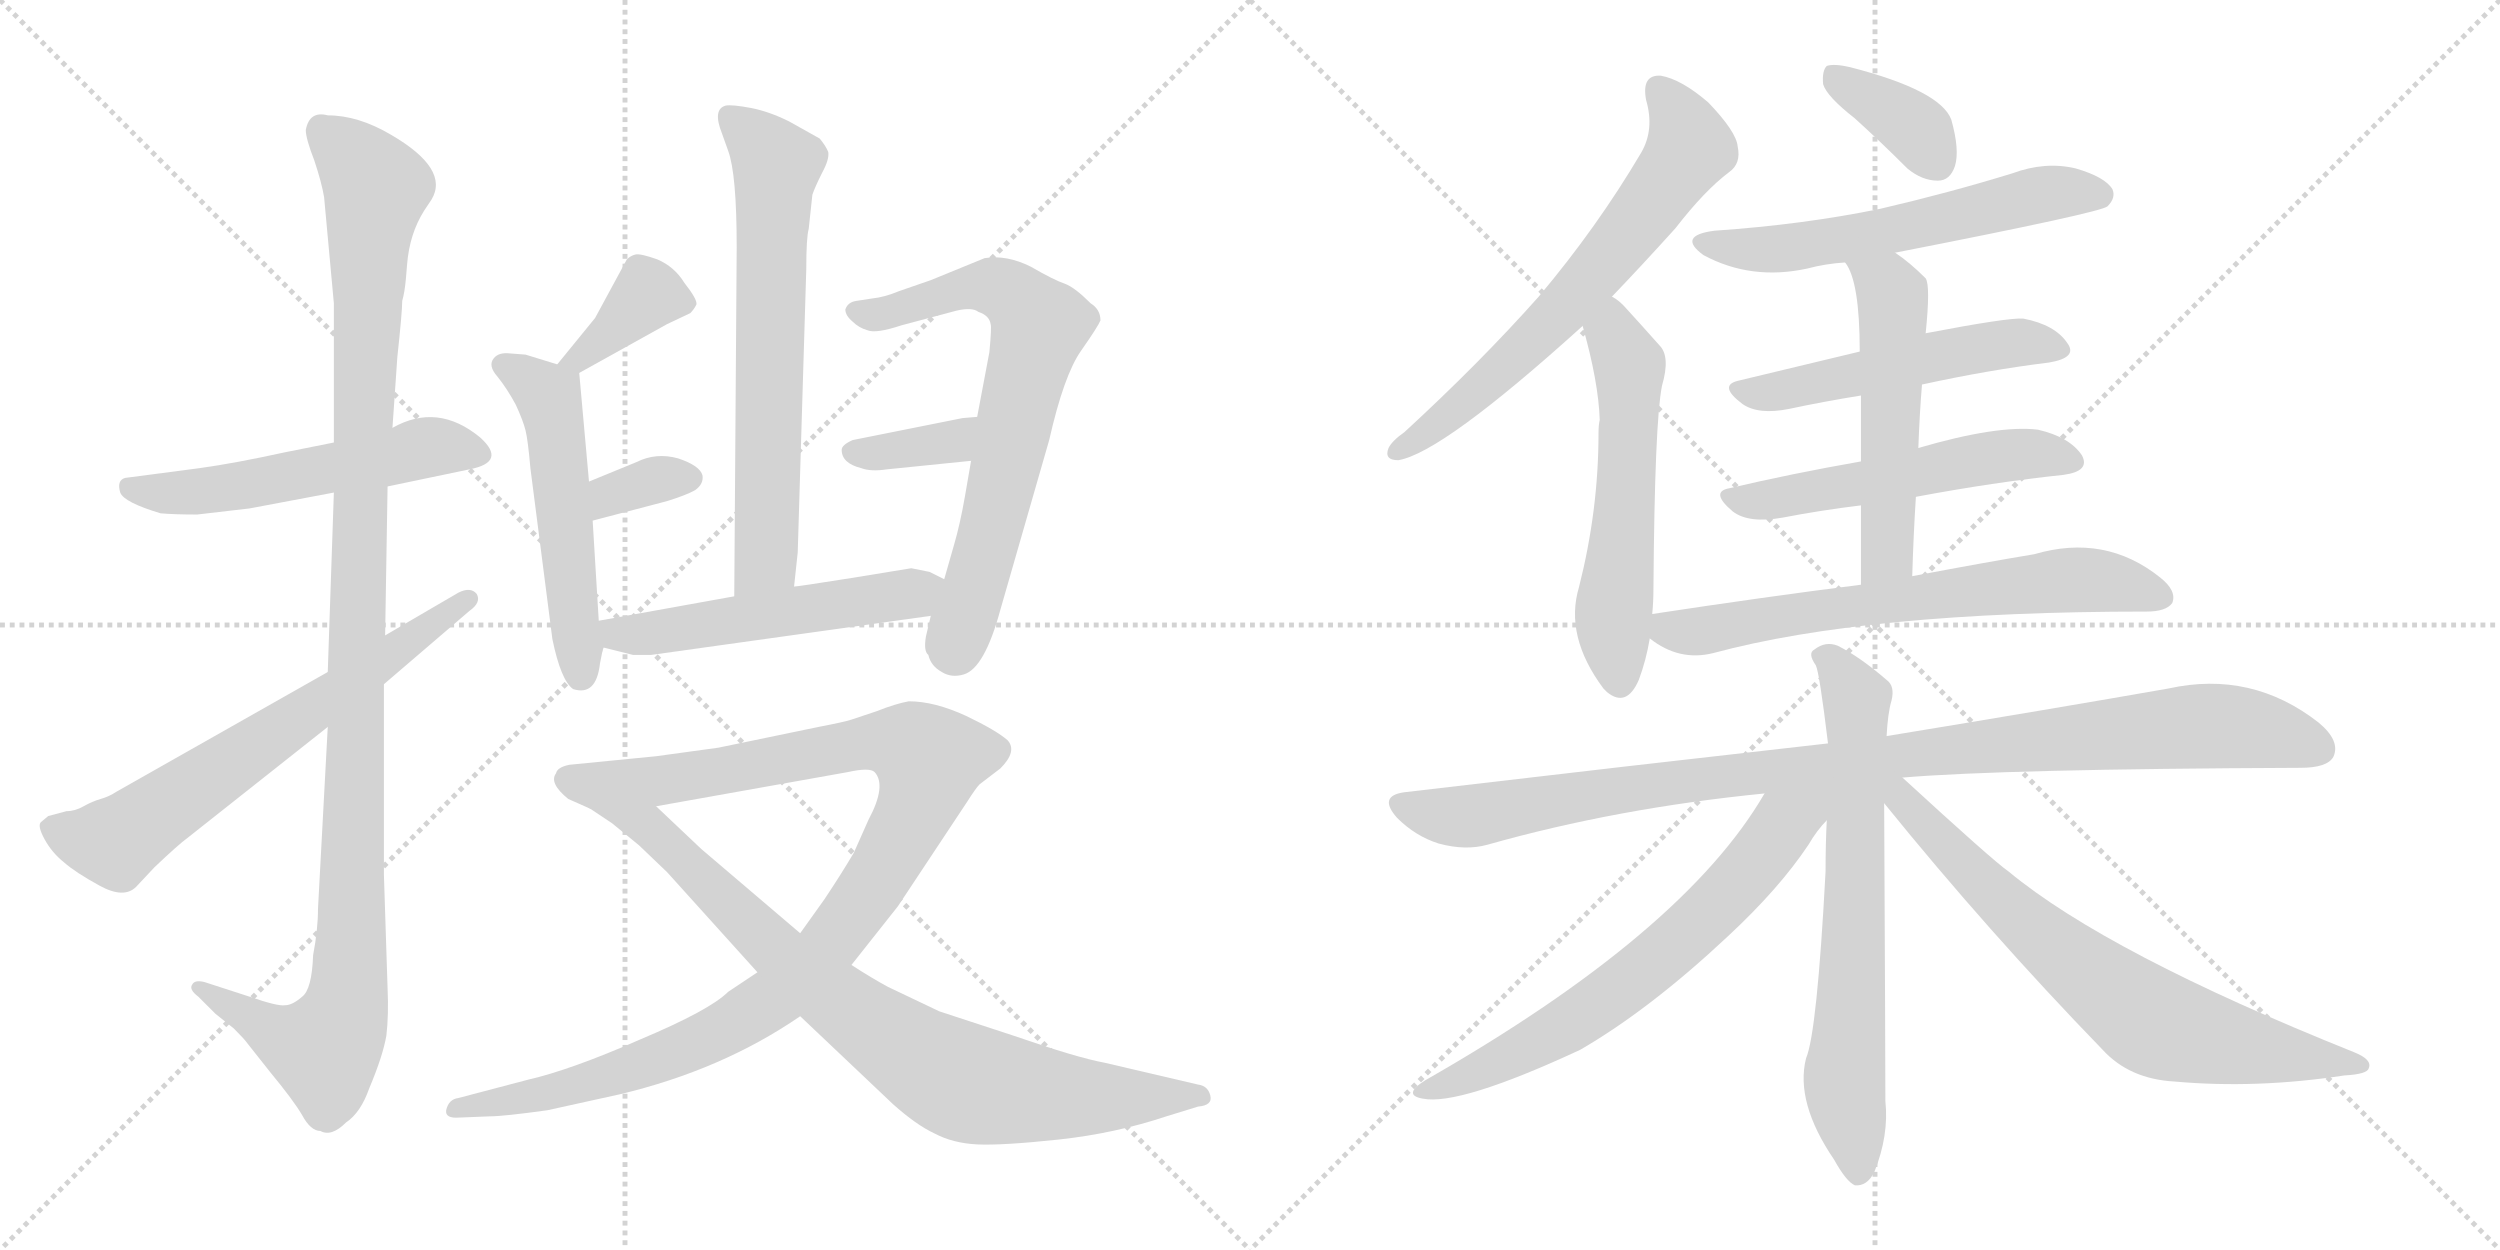 <svg version="1.1" viewBox="0 0 2048 1024" xmlns="http://www.w3.org/2000/svg">
  <g stroke="lightgray" stroke-dasharray="1,1" stroke-width="1" transform="scale(4, 4)">
    <line x1="0" y1="0" x2="256" y2="256"></line>
    <line x1="256" y1="0" x2="0" y2="256"></line>
    <line x1="128" y1="0" x2="128" y2="256"></line>
    <line x1="0" y1="128" x2="256" y2="128"></line>
    <line x1="256" y1="0" x2="512" y2="256"></line>
    <line x1="512" y1="0" x2="256" y2="256"></line>
    <line x1="384" y1="0" x2="384" y2="256"></line>
    <line x1="256" y1="128" x2="512" y2="128"></line>
  </g>
<g transform="scale(1, -1) translate(0, -850)">
   <style type="text/css">
    @keyframes keyframes0 {
      from {
       stroke: black;
       stroke-dashoffset: 542;
       stroke-width: 128;
       }
       64% {
       animation-timing-function: step-end;
       stroke: black;
       stroke-dashoffset: 0;
       stroke-width: 128;
       }
       to {
       stroke: black;
       stroke-width: 1024;
       }
       }
       #make-me-a-hanzi-animation-0 {
         animation: keyframes0 0.691s both;
         animation-delay: 0s;
         animation-timing-function: linear;
       }
    @keyframes keyframes1 {
      from {
       stroke: black;
       stroke-dashoffset: 1146;
       stroke-width: 128;
       }
       79% {
       animation-timing-function: step-end;
       stroke: black;
       stroke-dashoffset: 0;
       stroke-width: 128;
       }
       to {
       stroke: black;
       stroke-width: 1024;
       }
       }
       #make-me-a-hanzi-animation-1 {
         animation: keyframes1 1.183s both;
         animation-delay: 0.691s;
         animation-timing-function: linear;
       }
    @keyframes keyframes2 {
      from {
       stroke: black;
       stroke-dashoffset: 659;
       stroke-width: 128;
       }
       68% {
       animation-timing-function: step-end;
       stroke: black;
       stroke-dashoffset: 0;
       stroke-width: 128;
       }
       to {
       stroke: black;
       stroke-width: 1024;
       }
       }
       #make-me-a-hanzi-animation-2 {
         animation: keyframes2 0.786s both;
         animation-delay: 1.874s;
         animation-timing-function: linear;
       }
    @keyframes keyframes3 {
      from {
       stroke: black;
       stroke-dashoffset: 376;
       stroke-width: 128;
       }
       55% {
       animation-timing-function: step-end;
       stroke: black;
       stroke-dashoffset: 0;
       stroke-width: 128;
       }
       to {
       stroke: black;
       stroke-width: 1024;
       }
       }
       #make-me-a-hanzi-animation-3 {
         animation: keyframes3 0.556s both;
         animation-delay: 2.66s;
         animation-timing-function: linear;
       }
    @keyframes keyframes4 {
      from {
       stroke: black;
       stroke-dashoffset: 530;
       stroke-width: 128;
       }
       63% {
       animation-timing-function: step-end;
       stroke: black;
       stroke-dashoffset: 0;
       stroke-width: 128;
       }
       to {
       stroke: black;
       stroke-width: 1024;
       }
       }
       #make-me-a-hanzi-animation-4 {
         animation: keyframes4 0.681s both;
         animation-delay: 3.216s;
         animation-timing-function: linear;
       }
    @keyframes keyframes5 {
      from {
       stroke: black;
       stroke-dashoffset: 340;
       stroke-width: 128;
       }
       53% {
       animation-timing-function: step-end;
       stroke: black;
       stroke-dashoffset: 0;
       stroke-width: 128;
       }
       to {
       stroke: black;
       stroke-width: 1024;
       }
       }
       #make-me-a-hanzi-animation-5 {
         animation: keyframes5 0.527s both;
         animation-delay: 3.897s;
         animation-timing-function: linear;
       }
    @keyframes keyframes6 {
      from {
       stroke: black;
       stroke-dashoffset: 664;
       stroke-width: 128;
       }
       68% {
       animation-timing-function: step-end;
       stroke: black;
       stroke-dashoffset: 0;
       stroke-width: 128;
       }
       to {
       stroke: black;
       stroke-width: 1024;
       }
       }
       #make-me-a-hanzi-animation-6 {
         animation: keyframes6 0.79s both;
         animation-delay: 4.424s;
         animation-timing-function: linear;
       }
    @keyframes keyframes7 {
      from {
       stroke: black;
       stroke-dashoffset: 696;
       stroke-width: 128;
       }
       69% {
       animation-timing-function: step-end;
       stroke: black;
       stroke-dashoffset: 0;
       stroke-width: 128;
       }
       to {
       stroke: black;
       stroke-width: 1024;
       }
       }
       #make-me-a-hanzi-animation-7 {
         animation: keyframes7 0.816s both;
         animation-delay: 5.214s;
         animation-timing-function: linear;
       }
    @keyframes keyframes8 {
      from {
       stroke: black;
       stroke-dashoffset: 358;
       stroke-width: 128;
       }
       54% {
       animation-timing-function: step-end;
       stroke: black;
       stroke-dashoffset: 0;
       stroke-width: 128;
       }
       to {
       stroke: black;
       stroke-width: 1024;
       }
       }
       #make-me-a-hanzi-animation-8 {
         animation: keyframes8 0.541s both;
         animation-delay: 6.031s;
         animation-timing-function: linear;
       }
    @keyframes keyframes9 {
      from {
       stroke: black;
       stroke-dashoffset: 527;
       stroke-width: 128;
       }
       63% {
       animation-timing-function: step-end;
       stroke: black;
       stroke-dashoffset: 0;
       stroke-width: 128;
       }
       to {
       stroke: black;
       stroke-width: 1024;
       }
       }
       #make-me-a-hanzi-animation-9 {
         animation: keyframes9 0.679s both;
         animation-delay: 6.572s;
         animation-timing-function: linear;
       }
    @keyframes keyframes10 {
      from {
       stroke: black;
       stroke-dashoffset: 1074;
       stroke-width: 128;
       }
       78% {
       animation-timing-function: step-end;
       stroke: black;
       stroke-dashoffset: 0;
       stroke-width: 128;
       }
       to {
       stroke: black;
       stroke-width: 1024;
       }
       }
       #make-me-a-hanzi-animation-10 {
         animation: keyframes10 1.124s both;
         animation-delay: 7.251s;
         animation-timing-function: linear;
       }
    @keyframes keyframes11 {
      from {
       stroke: black;
       stroke-dashoffset: 817;
       stroke-width: 128;
       }
       73% {
       animation-timing-function: step-end;
       stroke: black;
       stroke-dashoffset: 0;
       stroke-width: 128;
       }
       to {
       stroke: black;
       stroke-width: 1024;
       }
       }
       #make-me-a-hanzi-animation-11 {
         animation: keyframes11 0.915s both;
         animation-delay: 8.375s;
         animation-timing-function: linear;
       }
    @keyframes keyframes12 {
      from {
       stroke: black;
       stroke-dashoffset: 655;
       stroke-width: 128;
       }
       68% {
       animation-timing-function: step-end;
       stroke: black;
       stroke-dashoffset: 0;
       stroke-width: 128;
       }
       to {
       stroke: black;
       stroke-width: 1024;
       }
       }
       #make-me-a-hanzi-animation-12 {
         animation: keyframes12 0.783s both;
         animation-delay: 9.29s;
         animation-timing-function: linear;
       }
    @keyframes keyframes13 {
      from {
       stroke: black;
       stroke-dashoffset: 563;
       stroke-width: 128;
       }
       65% {
       animation-timing-function: step-end;
       stroke: black;
       stroke-dashoffset: 0;
       stroke-width: 128;
       }
       to {
       stroke: black;
       stroke-width: 1024;
       }
       }
       #make-me-a-hanzi-animation-13 {
         animation: keyframes13 0.708s both;
         animation-delay: 10.073s;
         animation-timing-function: linear;
       }
    @keyframes keyframes14 {
      from {
       stroke: black;
       stroke-dashoffset: 369;
       stroke-width: 128;
       }
       55% {
       animation-timing-function: step-end;
       stroke: black;
       stroke-dashoffset: 0;
       stroke-width: 128;
       }
       to {
       stroke: black;
       stroke-width: 1024;
       }
       }
       #make-me-a-hanzi-animation-14 {
         animation: keyframes14 0.55s both;
         animation-delay: 10.781s;
         animation-timing-function: linear;
       }
    @keyframes keyframes15 {
      from {
       stroke: black;
       stroke-dashoffset: 585;
       stroke-width: 128;
       }
       66% {
       animation-timing-function: step-end;
       stroke: black;
       stroke-dashoffset: 0;
       stroke-width: 128;
       }
       to {
       stroke: black;
       stroke-width: 1024;
       }
       }
       #make-me-a-hanzi-animation-15 {
         animation: keyframes15 0.726s both;
         animation-delay: 11.331s;
         animation-timing-function: linear;
       }
    @keyframes keyframes16 {
      from {
       stroke: black;
       stroke-dashoffset: 519;
       stroke-width: 128;
       }
       63% {
       animation-timing-function: step-end;
       stroke: black;
       stroke-dashoffset: 0;
       stroke-width: 128;
       }
       to {
       stroke: black;
       stroke-width: 1024;
       }
       }
       #make-me-a-hanzi-animation-16 {
         animation: keyframes16 0.672s both;
         animation-delay: 12.057s;
         animation-timing-function: linear;
       }
    @keyframes keyframes17 {
      from {
       stroke: black;
       stroke-dashoffset: 537;
       stroke-width: 128;
       }
       64% {
       animation-timing-function: step-end;
       stroke: black;
       stroke-dashoffset: 0;
       stroke-width: 128;
       }
       to {
       stroke: black;
       stroke-width: 1024;
       }
       }
       #make-me-a-hanzi-animation-17 {
         animation: keyframes17 0.687s both;
         animation-delay: 12.73s;
         animation-timing-function: linear;
       }
    @keyframes keyframes18 {
      from {
       stroke: black;
       stroke-dashoffset: 533;
       stroke-width: 128;
       }
       63% {
       animation-timing-function: step-end;
       stroke: black;
       stroke-dashoffset: 0;
       stroke-width: 128;
       }
       to {
       stroke: black;
       stroke-width: 1024;
       }
       }
       #make-me-a-hanzi-animation-18 {
         animation: keyframes18 0.684s both;
         animation-delay: 13.417s;
         animation-timing-function: linear;
       }
    @keyframes keyframes19 {
      from {
       stroke: black;
       stroke-dashoffset: 672;
       stroke-width: 128;
       }
       69% {
       animation-timing-function: step-end;
       stroke: black;
       stroke-dashoffset: 0;
       stroke-width: 128;
       }
       to {
       stroke: black;
       stroke-width: 1024;
       }
       }
       #make-me-a-hanzi-animation-19 {
         animation: keyframes19 0.797s both;
         animation-delay: 14.101s;
         animation-timing-function: linear;
       }
    @keyframes keyframes20 {
      from {
       stroke: black;
       stroke-dashoffset: 1015;
       stroke-width: 128;
       }
       77% {
       animation-timing-function: step-end;
       stroke: black;
       stroke-dashoffset: 0;
       stroke-width: 128;
       }
       to {
       stroke: black;
       stroke-width: 1024;
       }
       }
       #make-me-a-hanzi-animation-20 {
         animation: keyframes20 1.076s both;
         animation-delay: 14.897s;
         animation-timing-function: linear;
       }
    @keyframes keyframes21 {
      from {
       stroke: black;
       stroke-dashoffset: 689;
       stroke-width: 128;
       }
       69% {
       animation-timing-function: step-end;
       stroke: black;
       stroke-dashoffset: 0;
       stroke-width: 128;
       }
       to {
       stroke: black;
       stroke-width: 1024;
       }
       }
       #make-me-a-hanzi-animation-21 {
         animation: keyframes21 0.811s both;
         animation-delay: 15.973s;
         animation-timing-function: linear;
       }
    @keyframes keyframes22 {
      from {
       stroke: black;
       stroke-dashoffset: 664;
       stroke-width: 128;
       }
       68% {
       animation-timing-function: step-end;
       stroke: black;
       stroke-dashoffset: 0;
       stroke-width: 128;
       }
       to {
       stroke: black;
       stroke-width: 1024;
       }
       }
       #make-me-a-hanzi-animation-22 {
         animation: keyframes22 0.79s both;
         animation-delay: 16.784s;
         animation-timing-function: linear;
       }
    @keyframes keyframes23 {
      from {
       stroke: black;
       stroke-dashoffset: 718;
       stroke-width: 128;
       }
       70% {
       animation-timing-function: step-end;
       stroke: black;
       stroke-dashoffset: 0;
       stroke-width: 128;
       }
       to {
       stroke: black;
       stroke-width: 1024;
       }
       }
       #make-me-a-hanzi-animation-23 {
         animation: keyframes23 0.834s both;
         animation-delay: 17.575s;
         animation-timing-function: linear;
       }
</style>
<path d="M 273.5 487.5 L 233.5 479.5 Q 192.5 470.5 163.5 466.5 L 102.5 458.5 Q 95.5 456.5 98.5 446.5 Q 101.5 438.5 131.5 429.5 Q 142.5 428.5 161.5 428.5 L 204.5 433.5 L 273.5 446.5 L 317.5 451.5 L 384.5 465.5 Q 415.5 471.5 393.5 491.5 Q 358.5 520.5 321.5 499.5 L 273.5 487.5 Z" fill="lightgray"></path> 
<path d="M 265.5 688.5 L 273.5 601.5 L 273.5 487.5 L 273.5 446.5 L 268.5 299.5 L 268.5 254.5 L 260.5 105.5 Q 260.5 88.5 256.5 67.5 Q 255.5 39.5 247.5 33.5 Q 239.5 26.5 233.5 26.5 Q 227.5 25.5 204.5 33.5 L 167.5 45.5 Q 159.5 47.5 157.5 43.5 Q 154.5 39.5 162.5 33.5 L 176.5 19.5 L 191.5 7.5 Q 200.5 -1.5 202.5 -4.5 L 221.5 -28.5 Q 240.5 -51.5 247.5 -63.5 Q 254.5 -76.5 262.5 -76.5 Q 271.5 -81.5 283.5 -69.5 Q 295.5 -61.5 302.5 -41.5 Q 313.5 -15.5 316.5 1.5 Q 318.5 18.5 317.5 40.5 L 314.5 133.5 L 314.5 289.5 L 315.5 329.5 L 317.5 451.5 L 321.5 499.5 L 325.5 557.5 Q 329.5 594.5 329.5 603.5 Q 331.5 610.5 332.5 621.5 L 333.5 633.5 Q 335.5 658.5 347.5 677.5 L 353.5 686.5 Q 368.5 711.5 320.5 739.5 Q 293.5 755.5 268.5 755.5 Q 253.5 759.5 250.5 743.5 Q 250.5 736.5 257.5 718.5 Q 263.5 700.5 265.5 688.5 Z" fill="lightgray"></path> 
<path d="M 268.5 299.5 L 95.5 201.5 Q 89.5 197.5 82.5 195.5 Q 75.5 193.5 68.5 189.5 Q 61.5 185.5 54.5 185.5 L 39.5 181.5 L 33.5 176.5 Q 30.5 173.5 36.5 162.5 Q 42.5 151.5 52.5 143.5 Q 61.5 135.5 81.5 124.5 Q 101.5 113.5 111.5 123.5 L 126.5 139.5 Q 146.5 158.5 153.5 163.5 L 268.5 254.5 L 314.5 289.5 L 384.5 349.5 Q 394.5 356.5 390.5 363.5 Q 385.5 369.5 375.5 364.5 L 315.5 329.5 L 268.5 299.5 Z" fill="lightgray"></path> 
<path d="M 474.5 544.5 L 546.5 584.5 L 565.5 593.5 Q 568.5 596.5 570.5 600.5 Q 571.5 604.5 560.5 618.5 Q 552.5 631.5 538.5 637.5 Q 524.5 642.5 520.5 641.5 Q 516.5 640.5 513.5 637.5 L 487.5 589.5 L 456.5 551.5 C 437.5 528.5 448.5 529.5 474.5 544.5 Z" fill="lightgray"></path> 
<path d="M 417.5 560.5 Q 408.5 561.5 404.5 556.5 Q 399.5 550.5 407.5 541.5 Q 415.5 531.5 422.5 518.5 Q 428.5 505.5 430.5 497.5 Q 432.5 489.5 434.5 466.5 L 452.5 326.5 Q 459.5 292.5 469.5 285.5 Q 488.5 279.5 491.5 306.5 Q 493.5 317.5 494.5 319.5 C 496.5 328.5 492.5 311.5 490.5 341.5 L 485.5 423.5 L 482.5 455.5 L 474.5 544.5 C 474.5 546.5 474.5 546.5 456.5 551.5 L 430.5 559.5 L 417.5 560.5 Z" fill="lightgray"></path> 
<path d="M 485.5 423.5 L 546.5 439.5 Q 562.5 444.5 569.5 448.5 Q 576.5 453.5 575.5 460.5 Q 573.5 468.5 555.5 474.5 Q 537.5 479.5 521.5 471.5 L 482.5 455.5 C 454.5 444.5 456.5 415.5 485.5 423.5 Z" fill="lightgray"></path> 
<path d="M 650.5 369.5 L 653.5 397.5 L 660.5 629.5 Q 660.5 655.5 662.5 662.5 L 665.5 690.5 Q 667.5 696.5 673.5 708.5 Q 679.5 719.5 678.5 725.5 Q 676.5 730.5 671.5 736.5 L 646.5 750.5 Q 630.5 758.5 615.5 761.5 Q 599.5 764.5 594.5 763.5 Q 583.5 760.5 591.5 740.5 L 596.5 726.5 Q 603.5 707.5 603.5 647.5 L 601.5 361.5 C 601.5 331.5 647.5 339.5 650.5 369.5 Z" fill="lightgray"></path> 
<path d="M 762.5 345.5 L 758.5 328.5 Q 756.5 316.5 760.5 313.5 Q 762.5 304.5 771.5 299.5 Q 779.5 294.5 789.5 297.5 Q 806.5 302.5 819.5 350.5 L 859.5 489.5 Q 871.5 542.5 885.5 562.5 Q 899.5 582.5 901.5 587.5 Q 901.5 596.5 893.5 601.5 Q 880.5 614.5 872.5 617.5 Q 863.5 620.5 844.5 631.5 Q 824.5 641.5 806.5 638.5 L 762.5 620.5 L 736.5 611.5 Q 724.5 606.5 714.5 605.5 L 701.5 603.5 Q 694.5 602.5 692.5 596.5 Q 692.5 591.5 698.5 586.5 Q 703.5 581.5 710.5 579.5 Q 717.5 576.5 738.5 583.5 L 783.5 595.5 Q 796.5 598.5 801.5 594.5 Q 810.5 591.5 811.5 584.5 Q 812.5 582.5 810.5 561.5 L 800.5 508.5 L 795.5 472.5 L 790.5 443.5 Q 786.5 420.5 781.5 403.5 L 773.5 375.5 L 762.5 345.5 Z" fill="lightgray"></path> 
<path d="M 800.5 508.5 L 788.5 507.5 L 698.5 489.5 Q 689.5 485.5 689.5 481.5 Q 689.5 470.5 705.5 466.5 Q 713.5 463.5 726.5 465.5 L 795.5 472.5 C 825.5 475.5 830.5 510.5 800.5 508.5 Z" fill="lightgray"></path> 
<path d="M 494.5 319.5 L 518.5 313.5 L 533.5 313.5 L 762.5 345.5 C 792.5 349.5 800.5 362.5 773.5 375.5 L 761.5 381.5 L 746.5 384.5 L 697.5 376.5 Q 653.5 369.5 650.5 369.5 L 601.5 361.5 L 490.5 341.5 C 460.5 336.5 465.5 326.5 494.5 319.5 Z" fill="lightgray"></path> 
<path d="M 670.5 254.5 L 588.5 237.5 L 537.5 230.5 L 466.5 223.5 Q 456.5 221.5 455.5 216.5 Q 449.5 208.5 465.5 195.5 L 483.5 187.5 L 537.5 189.5 L 694.5 217.5 Q 712.5 221.5 716.5 217.5 Q 726.5 206.5 711.5 178.5 L 699.5 151.5 Q 689.5 134.5 675.5 113.5 L 655.5 85.5 L 620.5 53.5 L 596.5 37.5 Q 581.5 22.5 524.5 -1.5 Q 467.5 -26.5 432.5 -34.5 L 375.5 -49.5 Q 367.5 -50.5 365.5 -59.5 Q 364.5 -66.5 376.5 -65.5 L 401.5 -64.5 Q 412.5 -64.5 448.5 -59.5 L 507.5 -46.5 Q 591.5 -26.5 655.5 17.5 L 697.5 59.5 L 735.5 107.5 L 792.5 193.5 Q 799.5 204.5 802.5 207.5 L 819.5 220.5 Q 833.5 234.5 825.5 243.5 Q 816.5 251.5 791.5 263.5 Q 765.5 275.5 744.5 275.5 Q 733.5 273.5 718.5 267.5 L 697.5 260.5 Q 691.5 258.5 670.5 254.5 Z" fill="lightgray"></path> 
<path d="M 483.5 187.5 L 501.5 175.5 L 523.5 157.5 L 546.5 135.5 L 620.5 53.5 L 655.5 17.5 L 731.5 -54.5 Q 750.5 -71.5 765.5 -78.5 Q 780.5 -86.5 800.5 -87.5 Q 820.5 -88.5 867.5 -83.5 Q 913.5 -78.5 955.5 -64.5 L 981.5 -56.5 Q 993.5 -55.5 991.5 -47.5 Q 989.5 -39.5 981.5 -38.5 L 904.5 -20.5 Q 882.5 -16.5 830.5 1.5 L 769.5 21.5 L 727.5 41.5 Q 714.5 48.5 697.5 59.5 L 655.5 85.5 L 574.5 154.5 L 537.5 189.5 C 515.5 210.5 458.5 204.5 483.5 187.5 Z" fill="lightgray"></path> 
<path d="M 1320.5 607.0 Q 1344.5 632.0 1372.5 663.0 Q 1396.5 694.0 1416.5 709.0 Q 1426.5 716.0 1423.5 730.0 Q 1422.5 742.0 1399.5 766.0 Q 1377.5 785.0 1360.5 788.0 Q 1344.5 789.0 1348.5 768.0 Q 1355.5 744.0 1344.5 725.0 Q 1308.5 664.0 1260.5 607.0 Q 1212.5 553.0 1150.5 496.0 Q 1140.5 489.0 1137.5 483.0 Q 1133.5 473.0 1145.5 473.0 Q 1181.5 479.0 1296.5 583.0 L 1320.5 607.0 Z" fill="lightgray"></path> 
<path d="M 1353.5 347.0 Q 1354.5 357.0 1354.5 368.0 Q 1355.5 504.0 1361.5 534.0 Q 1368.5 558.0 1359.5 567.0 Q 1343.5 585.0 1332.5 597.0 Q 1326.5 604.0 1320.5 607.0 C 1296.5 625.0 1288.5 612.0 1296.5 583.0 Q 1309.5 537.0 1310.5 506.0 Q 1309.5 502.0 1309.5 495.0 Q 1309.5 432.0 1293.5 369.0 Q 1281.5 329.0 1313.5 286.0 Q 1314.5 285.0 1316.5 283.0 Q 1332.5 270.0 1342.5 293.0 Q 1348.5 309.0 1351.5 327.0 L 1353.5 347.0 Z" fill="lightgray"></path> 
<path d="M 1519.5 753.0 Q 1540.5 734.0 1562.5 712.0 Q 1574.5 702.0 1587.5 702.0 Q 1597.5 702.0 1601.5 714.0 Q 1605.5 727.0 1598.5 752.0 Q 1589.5 776.0 1515.5 795.0 Q 1502.5 798.0 1496.5 796.0 Q 1492.5 792.0 1493.5 781.0 Q 1496.5 771.0 1519.5 753.0 Z" fill="lightgray"></path> 
<path d="M 1552.5 643.0 Q 1721.5 676.0 1726.5 681.0 Q 1733.5 688.0 1730.5 695.0 Q 1724.5 705.0 1700.5 712.0 Q 1675.5 718.0 1648.5 708.0 Q 1596.5 692.0 1540.5 679.0 Q 1477.5 666.0 1404.5 661.0 Q 1373.5 657.0 1395.5 641.0 Q 1434.5 620.0 1480.5 630.0 Q 1495.5 634.0 1511.5 635.0 L 1552.5 643.0 Z" fill="lightgray"></path> 
<path d="M 1574.5 535.0 Q 1629.5 547.0 1678.5 553.0 Q 1702.5 557.0 1693.5 569.0 Q 1683.5 584.0 1657.5 589.0 Q 1645.5 590.0 1577.5 577.0 L 1523.5 562.0 Q 1469.5 549.0 1423.5 538.0 Q 1407.5 534.0 1427.5 519.0 Q 1440.5 510.0 1465.5 515.0 Q 1493.5 521.0 1524.5 526.0 L 1574.5 535.0 Z" fill="lightgray"></path> 
<path d="M 1569.5 443.0 Q 1633.5 455.0 1690.5 461.0 Q 1712.5 464.0 1705.5 477.0 Q 1695.5 492.0 1669.5 498.0 Q 1636.5 502.0 1571.5 483.0 L 1524.5 472.0 Q 1467.5 462.0 1416.5 450.0 Q 1400.5 447.0 1419.5 431.0 Q 1432.5 421.0 1460.5 426.0 Q 1491.5 432.0 1524.5 436.0 L 1569.5 443.0 Z" fill="lightgray"></path> 
<path d="M 1566.5 378.0 Q 1567.5 412.0 1569.5 443.0 L 1571.5 483.0 Q 1572.5 511.0 1574.5 535.0 L 1577.5 577.0 Q 1581.5 616.0 1577.5 622.0 Q 1564.5 635.0 1552.5 643.0 C 1528.5 661.0 1496.5 661.0 1511.5 635.0 Q 1523.5 620.0 1523.5 562.0 L 1524.5 526.0 Q 1524.5 504.0 1524.5 472.0 L 1524.5 436.0 Q 1524.5 408.0 1524.5 371.0 C 1524.5 341.0 1565.5 348.0 1566.5 378.0 Z" fill="lightgray"></path> 
<path d="M 1524.5 371.0 Q 1445.5 361.0 1353.5 347.0 C 1327.5 343.0 1327.5 343.0 1351.5 327.0 Q 1375.5 308.0 1403.5 315.0 Q 1529.5 349.0 1758.5 349.0 Q 1774.5 349.0 1779.5 356.0 Q 1783.5 366.0 1769.5 377.0 Q 1724.5 413.0 1666.5 396.0 Q 1624.5 389.0 1566.5 378.0 L 1524.5 371.0 Z" fill="lightgray"></path> 
<path d="M 1558.5 213.0 Q 1640.5 220.0 1884.5 221.0 Q 1906.5 221.0 1911.5 230.0 Q 1917.5 243.0 1899.5 258.0 Q 1844.5 301.0 1776.5 286.0 Q 1685.5 270.0 1545.5 247.0 L 1497.5 241.0 Q 1337.5 223.0 1150.5 201.0 Q 1128.5 198.0 1144.5 180.0 Q 1159.5 165.0 1178.5 159.0 Q 1200.5 153.0 1218.5 158.0 Q 1324.5 188.0 1445.5 200.0 L 1558.5 213.0 Z" fill="lightgray"></path> 
<path d="M 1545.5 247.0 Q 1546.5 266.0 1549.5 276.0 Q 1552.5 288.0 1545.5 293.0 Q 1523.5 312.0 1505.5 321.0 Q 1495.5 325.0 1486.5 318.0 Q 1480.5 315.0 1487.5 305.0 Q 1490.5 299.0 1497.5 241.0 L 1496.5 178.0 Q 1495.5 159.0 1495.5 136.0 Q 1488.5 4.0 1479.5 -17.0 Q 1470.5 -53.0 1502.5 -100.0 Q 1512.5 -118.0 1519.5 -121.0 Q 1529.5 -122.0 1535.5 -110.0 Q 1547.5 -80.0 1544.5 -52.0 Q 1544.5 -13.0 1543.5 192.0 L 1545.5 247.0 Z" fill="lightgray"></path> 
<path d="M 1445.5 200.0 Q 1379.5 86.0 1167.5 -35.0 Q 1148.5 -47.0 1165.5 -50.0 Q 1195.5 -56.0 1294.5 -10.0 Q 1351.5 23.0 1415.5 83.0 Q 1457.5 122.0 1481.5 158.0 Q 1488.5 170.0 1496.5 178.0 C 1521.5 208.0 1483.5 262.0 1445.5 200.0 Z" fill="lightgray"></path> 
<path d="M 1543.5 192.0 Q 1628.5 87.0 1722.5 -10.0 Q 1744.5 -34.0 1781.5 -36.0 Q 1848.5 -42.0 1920.5 -31.0 Q 1939.5 -30.0 1940.5 -25.0 Q 1943.5 -18.0 1928.5 -12.0 Q 1726.5 69.0 1645.5 136.0 Q 1632.5 145.0 1558.5 213.0 C 1536.5 233.0 1524.5 215.0 1543.5 192.0 Z" fill="lightgray"></path> 
      <clipPath id="make-me-a-hanzi-clip-0">
      <path d="M 273.5 487.5 L 233.5 479.5 Q 192.5 470.5 163.5 466.5 L 102.5 458.5 Q 95.5 456.5 98.5 446.5 Q 101.5 438.5 131.5 429.5 Q 142.5 428.5 161.5 428.5 L 204.5 433.5 L 273.5 446.5 L 317.5 451.5 L 384.5 465.5 Q 415.5 471.5 393.5 491.5 Q 358.5 520.5 321.5 499.5 L 273.5 487.5 Z" fill="lightgray"></path>
      </clipPath>
      <path clip-path="url(#make-me-a-hanzi-clip-0)" d="M 107.5 450.5 L 153.5 445.5 L 355.5 484.5 L 388.5 478.5 " fill="none" id="make-me-a-hanzi-animation-0" stroke-dasharray="414 828" stroke-linecap="round"></path>

      <clipPath id="make-me-a-hanzi-clip-1">
      <path d="M 265.5 688.5 L 273.5 601.5 L 273.5 487.5 L 273.5 446.5 L 268.5 299.5 L 268.5 254.5 L 260.5 105.5 Q 260.5 88.5 256.5 67.5 Q 255.5 39.5 247.5 33.5 Q 239.5 26.5 233.5 26.5 Q 227.5 25.5 204.5 33.5 L 167.5 45.5 Q 159.5 47.5 157.5 43.5 Q 154.5 39.5 162.5 33.5 L 176.5 19.5 L 191.5 7.5 Q 200.5 -1.5 202.5 -4.5 L 221.5 -28.5 Q 240.5 -51.5 247.5 -63.5 Q 254.5 -76.5 262.5 -76.5 Q 271.5 -81.5 283.5 -69.5 Q 295.5 -61.5 302.5 -41.5 Q 313.5 -15.5 316.5 1.5 Q 318.5 18.5 317.5 40.5 L 314.5 133.5 L 314.5 289.5 L 315.5 329.5 L 317.5 451.5 L 321.5 499.5 L 325.5 557.5 Q 329.5 594.5 329.5 603.5 Q 331.5 610.5 332.5 621.5 L 333.5 633.5 Q 335.5 658.5 347.5 677.5 L 353.5 686.5 Q 368.5 711.5 320.5 739.5 Q 293.5 755.5 268.5 755.5 Q 253.5 759.5 250.5 743.5 Q 250.5 736.5 257.5 718.5 Q 263.5 700.5 265.5 688.5 Z" fill="lightgray"></path>
      </clipPath>
      <path clip-path="url(#make-me-a-hanzi-clip-1)" d="M 263.5 743.5 L 308.5 696.5 L 301.5 640.5 L 284.5 32.5 L 265.5 -9.5 L 225.5 3.5 L 163.5 40.5 " fill="none" id="make-me-a-hanzi-animation-1" stroke-dasharray="1018 2036" stroke-linecap="round"></path>

      <clipPath id="make-me-a-hanzi-clip-2">
      <path d="M 268.5 299.5 L 95.5 201.5 Q 89.5 197.5 82.5 195.5 Q 75.5 193.5 68.5 189.5 Q 61.5 185.5 54.5 185.5 L 39.5 181.5 L 33.5 176.5 Q 30.5 173.5 36.5 162.5 Q 42.5 151.5 52.5 143.5 Q 61.5 135.5 81.5 124.5 Q 101.5 113.5 111.5 123.5 L 126.5 139.5 Q 146.5 158.5 153.5 163.5 L 268.5 254.5 L 314.5 289.5 L 384.5 349.5 Q 394.5 356.5 390.5 363.5 Q 385.5 369.5 375.5 364.5 L 315.5 329.5 L 268.5 299.5 Z" fill="lightgray"></path>
      </clipPath>
      <path clip-path="url(#make-me-a-hanzi-clip-2)" d="M 42.5 171.5 L 93.5 159.5 L 382.5 358.5 " fill="none" id="make-me-a-hanzi-animation-2" stroke-dasharray="531 1062" stroke-linecap="round"></path>

      <clipPath id="make-me-a-hanzi-clip-3">
      <path d="M 474.5 544.5 L 546.5 584.5 L 565.5 593.5 Q 568.5 596.5 570.5 600.5 Q 571.5 604.5 560.5 618.5 Q 552.5 631.5 538.5 637.5 Q 524.5 642.5 520.5 641.5 Q 516.5 640.5 513.5 637.5 L 487.5 589.5 L 456.5 551.5 C 437.5 528.5 448.5 529.5 474.5 544.5 Z" fill="lightgray"></path>
      </clipPath>
      <path clip-path="url(#make-me-a-hanzi-clip-3)" d="M 561.5 601.5 L 530.5 608.5 L 486.5 565.5 L 462.5 554.5 " fill="none" id="make-me-a-hanzi-animation-3" stroke-dasharray="248 496" stroke-linecap="round"></path>

      <clipPath id="make-me-a-hanzi-clip-4">
      <path d="M 417.5 560.5 Q 408.5 561.5 404.5 556.5 Q 399.5 550.5 407.5 541.5 Q 415.5 531.5 422.5 518.5 Q 428.5 505.5 430.5 497.5 Q 432.5 489.5 434.5 466.5 L 452.5 326.5 Q 459.5 292.5 469.5 285.5 Q 488.5 279.5 491.5 306.5 Q 493.5 317.5 494.5 319.5 C 496.5 328.5 492.5 311.5 490.5 341.5 L 485.5 423.5 L 482.5 455.5 L 474.5 544.5 C 474.5 546.5 474.5 546.5 456.5 551.5 L 430.5 559.5 L 417.5 560.5 Z" fill="lightgray"></path>
      </clipPath>
      <path clip-path="url(#make-me-a-hanzi-clip-4)" d="M 413.5 550.5 L 443.5 531.5 L 454.5 505.5 L 475.5 296.5 " fill="none" id="make-me-a-hanzi-animation-4" stroke-dasharray="402 804" stroke-linecap="round"></path>

      <clipPath id="make-me-a-hanzi-clip-5">
      <path d="M 485.5 423.5 L 546.5 439.5 Q 562.5 444.5 569.5 448.5 Q 576.5 453.5 575.5 460.5 Q 573.5 468.5 555.5 474.5 Q 537.5 479.5 521.5 471.5 L 482.5 455.5 C 454.5 444.5 456.5 415.5 485.5 423.5 Z" fill="lightgray"></path>
      </clipPath>
      <path clip-path="url(#make-me-a-hanzi-clip-5)" d="M 492.5 429.5 L 500.5 444.5 L 539.5 457.5 L 565.5 458.5 " fill="none" id="make-me-a-hanzi-animation-5" stroke-dasharray="212 424" stroke-linecap="round"></path>

      <clipPath id="make-me-a-hanzi-clip-6">
      <path d="M 650.5 369.5 L 653.5 397.5 L 660.5 629.5 Q 660.5 655.5 662.5 662.5 L 665.5 690.5 Q 667.5 696.5 673.5 708.5 Q 679.5 719.5 678.5 725.5 Q 676.5 730.5 671.5 736.5 L 646.5 750.5 Q 630.5 758.5 615.5 761.5 Q 599.5 764.5 594.5 763.5 Q 583.5 760.5 591.5 740.5 L 596.5 726.5 Q 603.5 707.5 603.5 647.5 L 601.5 361.5 C 601.5 331.5 647.5 339.5 650.5 369.5 Z" fill="lightgray"></path>
      </clipPath>
      <path clip-path="url(#make-me-a-hanzi-clip-6)" d="M 598.5 753.5 L 636.5 714.5 L 627.5 391.5 L 606.5 369.5 " fill="none" id="make-me-a-hanzi-animation-6" stroke-dasharray="536 1072" stroke-linecap="round"></path>

      <clipPath id="make-me-a-hanzi-clip-7">
      <path d="M 762.5 345.5 L 758.5 328.5 Q 756.5 316.5 760.5 313.5 Q 762.5 304.5 771.5 299.5 Q 779.5 294.5 789.5 297.5 Q 806.5 302.5 819.5 350.5 L 859.5 489.5 Q 871.5 542.5 885.5 562.5 Q 899.5 582.5 901.5 587.5 Q 901.5 596.5 893.5 601.5 Q 880.5 614.5 872.5 617.5 Q 863.5 620.5 844.5 631.5 Q 824.5 641.5 806.5 638.5 L 762.5 620.5 L 736.5 611.5 Q 724.5 606.5 714.5 605.5 L 701.5 603.5 Q 694.5 602.5 692.5 596.5 Q 692.5 591.5 698.5 586.5 Q 703.5 581.5 710.5 579.5 Q 717.5 576.5 738.5 583.5 L 783.5 595.5 Q 796.5 598.5 801.5 594.5 Q 810.5 591.5 811.5 584.5 Q 812.5 582.5 810.5 561.5 L 800.5 508.5 L 795.5 472.5 L 790.5 443.5 Q 786.5 420.5 781.5 403.5 L 773.5 375.5 L 762.5 345.5 Z" fill="lightgray"></path>
      </clipPath>
      <path clip-path="url(#make-me-a-hanzi-clip-7)" d="M 701.5 594.5 L 726.5 592.5 L 807.5 616.5 L 838.5 600.5 L 851.5 582.5 L 809.5 406.5 L 780.5 318.5 " fill="none" id="make-me-a-hanzi-animation-7" stroke-dasharray="568 1136" stroke-linecap="round"></path>

      <clipPath id="make-me-a-hanzi-clip-8">
      <path d="M 800.5 508.5 L 788.5 507.5 L 698.5 489.5 Q 689.5 485.5 689.5 481.5 Q 689.5 470.5 705.5 466.5 Q 713.5 463.5 726.5 465.5 L 795.5 472.5 C 825.5 475.5 830.5 510.5 800.5 508.5 Z" fill="lightgray"></path>
      </clipPath>
      <path clip-path="url(#make-me-a-hanzi-clip-8)" d="M 698.5 480.5 L 773.5 486.5 L 794.5 503.5 " fill="none" id="make-me-a-hanzi-animation-8" stroke-dasharray="230 460" stroke-linecap="round"></path>

      <clipPath id="make-me-a-hanzi-clip-9">
      <path d="M 494.5 319.5 L 518.5 313.5 L 533.5 313.5 L 762.5 345.5 C 792.5 349.5 800.5 362.5 773.5 375.5 L 761.5 381.5 L 746.5 384.5 L 697.5 376.5 Q 653.5 369.5 650.5 369.5 L 601.5 361.5 L 490.5 341.5 C 460.5 336.5 465.5 326.5 494.5 319.5 Z" fill="lightgray"></path>
      </clipPath>
      <path clip-path="url(#make-me-a-hanzi-clip-9)" d="M 498.5 337.5 L 506.5 330.5 L 538.5 331.5 L 736.5 361.5 L 763.5 370.5 " fill="none" id="make-me-a-hanzi-animation-9" stroke-dasharray="399 798" stroke-linecap="round"></path>

      <clipPath id="make-me-a-hanzi-clip-10">
      <path d="M 670.5 254.5 L 588.5 237.5 L 537.5 230.5 L 466.5 223.5 Q 456.5 221.5 455.5 216.5 Q 449.5 208.5 465.5 195.5 L 483.5 187.5 L 537.5 189.5 L 694.5 217.5 Q 712.5 221.5 716.5 217.5 Q 726.5 206.5 711.5 178.5 L 699.5 151.5 Q 689.5 134.5 675.5 113.5 L 655.5 85.5 L 620.5 53.5 L 596.5 37.5 Q 581.5 22.5 524.5 -1.5 Q 467.5 -26.5 432.5 -34.5 L 375.5 -49.5 Q 367.5 -50.5 365.5 -59.5 Q 364.5 -66.5 376.5 -65.5 L 401.5 -64.5 Q 412.5 -64.5 448.5 -59.5 L 507.5 -46.5 Q 591.5 -26.5 655.5 17.5 L 697.5 59.5 L 735.5 107.5 L 792.5 193.5 Q 799.5 204.5 802.5 207.5 L 819.5 220.5 Q 833.5 234.5 825.5 243.5 Q 816.5 251.5 791.5 263.5 Q 765.5 275.5 744.5 275.5 Q 733.5 273.5 718.5 267.5 L 697.5 260.5 Q 691.5 258.5 670.5 254.5 Z" fill="lightgray"></path>
      </clipPath>
      <path clip-path="url(#make-me-a-hanzi-clip-10)" d="M 466.5 211.5 L 489.5 206.5 L 541.5 210.5 L 721.5 242.5 L 747.5 238.5 L 761.5 227.5 L 752.5 193.5 L 725.5 140.5 L 675.5 70.5 L 636.5 33.5 L 538.5 -17.5 L 436.5 -49.5 L 373.5 -57.5 " fill="none" id="make-me-a-hanzi-animation-10" stroke-dasharray="946 1892" stroke-linecap="round"></path>

      <clipPath id="make-me-a-hanzi-clip-11">
      <path d="M 483.5 187.5 L 501.5 175.5 L 523.5 157.5 L 546.5 135.5 L 620.5 53.5 L 655.5 17.5 L 731.5 -54.5 Q 750.5 -71.5 765.5 -78.5 Q 780.5 -86.5 800.5 -87.5 Q 820.5 -88.5 867.5 -83.5 Q 913.5 -78.5 955.5 -64.5 L 981.5 -56.5 Q 993.5 -55.5 991.5 -47.5 Q 989.5 -39.5 981.5 -38.5 L 904.5 -20.5 Q 882.5 -16.5 830.5 1.5 L 769.5 21.5 L 727.5 41.5 Q 714.5 48.5 697.5 59.5 L 655.5 85.5 L 574.5 154.5 L 537.5 189.5 C 515.5 210.5 458.5 204.5 483.5 187.5 Z" fill="lightgray"></path>
      </clipPath>
      <path clip-path="url(#make-me-a-hanzi-clip-11)" d="M 499.5 181.5 L 531.5 173.5 L 641.5 65.5 L 776.5 -30.5 L 854.5 -47.5 L 982.5 -47.5 " fill="none" id="make-me-a-hanzi-animation-11" stroke-dasharray="689 1378" stroke-linecap="round"></path>

      <clipPath id="make-me-a-hanzi-clip-12">
      <path d="M 1320.5 607.0 Q 1344.5 632.0 1372.5 663.0 Q 1396.5 694.0 1416.5 709.0 Q 1426.5 716.0 1423.5 730.0 Q 1422.5 742.0 1399.5 766.0 Q 1377.5 785.0 1360.5 788.0 Q 1344.5 789.0 1348.5 768.0 Q 1355.5 744.0 1344.5 725.0 Q 1308.5 664.0 1260.5 607.0 Q 1212.5 553.0 1150.5 496.0 Q 1140.5 489.0 1137.5 483.0 Q 1133.5 473.0 1145.5 473.0 Q 1181.5 479.0 1296.5 583.0 L 1320.5 607.0 Z" fill="lightgray"></path>
      </clipPath>
      <path clip-path="url(#make-me-a-hanzi-clip-12)" d="M 1359.5 775.0 L 1377.5 752.0 L 1384.5 729.0 L 1356.5 688.0 L 1257.5 572.0 L 1187.5 510.0 L 1145.5 482.0 " fill="none" id="make-me-a-hanzi-animation-12" stroke-dasharray="527 1054" stroke-linecap="round"></path>

      <clipPath id="make-me-a-hanzi-clip-13">
      <path d="M 1353.5 347.0 Q 1354.5 357.0 1354.5 368.0 Q 1355.5 504.0 1361.5 534.0 Q 1368.5 558.0 1359.5 567.0 Q 1343.5 585.0 1332.5 597.0 Q 1326.5 604.0 1320.5 607.0 C 1296.5 625.0 1288.5 612.0 1296.5 583.0 Q 1309.5 537.0 1310.5 506.0 Q 1309.5 502.0 1309.5 495.0 Q 1309.5 432.0 1293.5 369.0 Q 1281.5 329.0 1313.5 286.0 Q 1314.5 285.0 1316.5 283.0 Q 1332.5 270.0 1342.5 293.0 Q 1348.5 309.0 1351.5 327.0 L 1353.5 347.0 Z" fill="lightgray"></path>
      </clipPath>
      <path clip-path="url(#make-me-a-hanzi-clip-13)" d="M 1322.5 597.0 L 1321.5 576.0 L 1334.5 551.0 L 1332.5 444.0 L 1321.5 345.0 L 1327.5 294.0 " fill="none" id="make-me-a-hanzi-animation-13" stroke-dasharray="435 870" stroke-linecap="round"></path>

      <clipPath id="make-me-a-hanzi-clip-14">
      <path d="M 1519.5 753.0 Q 1540.5 734.0 1562.5 712.0 Q 1574.5 702.0 1587.5 702.0 Q 1597.5 702.0 1601.5 714.0 Q 1605.5 727.0 1598.5 752.0 Q 1589.5 776.0 1515.5 795.0 Q 1502.5 798.0 1496.5 796.0 Q 1492.5 792.0 1493.5 781.0 Q 1496.5 771.0 1519.5 753.0 Z" fill="lightgray"></path>
      </clipPath>
      <path clip-path="url(#make-me-a-hanzi-clip-14)" d="M 1501.5 787.0 L 1565.5 748.0 L 1587.5 717.0 " fill="none" id="make-me-a-hanzi-animation-14" stroke-dasharray="241 482" stroke-linecap="round"></path>

      <clipPath id="make-me-a-hanzi-clip-15">
      <path d="M 1552.5 643.0 Q 1721.5 676.0 1726.5 681.0 Q 1733.5 688.0 1730.5 695.0 Q 1724.5 705.0 1700.5 712.0 Q 1675.5 718.0 1648.5 708.0 Q 1596.5 692.0 1540.5 679.0 Q 1477.5 666.0 1404.5 661.0 Q 1373.5 657.0 1395.5 641.0 Q 1434.5 620.0 1480.5 630.0 Q 1495.5 634.0 1511.5 635.0 L 1552.5 643.0 Z" fill="lightgray"></path>
      </clipPath>
      <path clip-path="url(#make-me-a-hanzi-clip-15)" d="M 1397.5 652.0 L 1419.5 646.0 L 1469.5 647.0 L 1562.5 662.0 L 1671.5 691.0 L 1720.5 690.0 " fill="none" id="make-me-a-hanzi-animation-15" stroke-dasharray="457 914" stroke-linecap="round"></path>

      <clipPath id="make-me-a-hanzi-clip-16">
      <path d="M 1574.5 535.0 Q 1629.5 547.0 1678.5 553.0 Q 1702.5 557.0 1693.5 569.0 Q 1683.5 584.0 1657.5 589.0 Q 1645.5 590.0 1577.5 577.0 L 1523.5 562.0 Q 1469.5 549.0 1423.5 538.0 Q 1407.5 534.0 1427.5 519.0 Q 1440.5 510.0 1465.5 515.0 Q 1493.5 521.0 1524.5 526.0 L 1574.5 535.0 Z" fill="lightgray"></path>
      </clipPath>
      <path clip-path="url(#make-me-a-hanzi-clip-16)" d="M 1425.5 529.0 L 1456.5 529.0 L 1649.5 569.0 L 1683.5 563.0 " fill="none" id="make-me-a-hanzi-animation-16" stroke-dasharray="391 782" stroke-linecap="round"></path>

      <clipPath id="make-me-a-hanzi-clip-17">
      <path d="M 1569.5 443.0 Q 1633.5 455.0 1690.5 461.0 Q 1712.5 464.0 1705.5 477.0 Q 1695.5 492.0 1669.5 498.0 Q 1636.5 502.0 1571.5 483.0 L 1524.5 472.0 Q 1467.5 462.0 1416.5 450.0 Q 1400.5 447.0 1419.5 431.0 Q 1432.5 421.0 1460.5 426.0 Q 1491.5 432.0 1524.5 436.0 L 1569.5 443.0 Z" fill="lightgray"></path>
      </clipPath>
      <path clip-path="url(#make-me-a-hanzi-clip-17)" d="M 1418.5 441.0 L 1450.5 440.0 L 1631.5 476.0 L 1671.5 479.0 L 1694.5 472.0 " fill="none" id="make-me-a-hanzi-animation-17" stroke-dasharray="409 818" stroke-linecap="round"></path>

      <clipPath id="make-me-a-hanzi-clip-18">
      <path d="M 1566.5 378.0 Q 1567.5 412.0 1569.5 443.0 L 1571.5 483.0 Q 1572.5 511.0 1574.5 535.0 L 1577.5 577.0 Q 1581.5 616.0 1577.5 622.0 Q 1564.5 635.0 1552.5 643.0 C 1528.5 661.0 1496.5 661.0 1511.5 635.0 Q 1523.5 620.0 1523.5 562.0 L 1524.5 526.0 Q 1524.5 504.0 1524.5 472.0 L 1524.5 436.0 Q 1524.5 408.0 1524.5 371.0 C 1524.5 341.0 1565.5 348.0 1566.5 378.0 Z" fill="lightgray"></path>
      </clipPath>
      <path clip-path="url(#make-me-a-hanzi-clip-18)" d="M 1518.5 634.0 L 1547.5 613.0 L 1551.5 590.0 L 1545.5 396.0 L 1530.5 378.0 " fill="none" id="make-me-a-hanzi-animation-18" stroke-dasharray="405 810" stroke-linecap="round"></path>

      <clipPath id="make-me-a-hanzi-clip-19">
      <path d="M 1524.5 371.0 Q 1445.5 361.0 1353.5 347.0 C 1327.5 343.0 1327.5 343.0 1351.5 327.0 Q 1375.5 308.0 1403.5 315.0 Q 1529.5 349.0 1758.5 349.0 Q 1774.5 349.0 1779.5 356.0 Q 1783.5 366.0 1769.5 377.0 Q 1724.5 413.0 1666.5 396.0 Q 1624.5 389.0 1566.5 378.0 L 1524.5 371.0 Z" fill="lightgray"></path>
      </clipPath>
      <path clip-path="url(#make-me-a-hanzi-clip-19)" d="M 1362.5 341.0 L 1367.5 334.0 L 1385.5 332.0 L 1680.5 374.0 L 1716.5 375.0 L 1770.5 361.0 " fill="none" id="make-me-a-hanzi-animation-19" stroke-dasharray="544 1088" stroke-linecap="round"></path>

      <clipPath id="make-me-a-hanzi-clip-20">
      <path d="M 1558.5 213.0 Q 1640.5 220.0 1884.5 221.0 Q 1906.5 221.0 1911.5 230.0 Q 1917.5 243.0 1899.5 258.0 Q 1844.5 301.0 1776.5 286.0 Q 1685.5 270.0 1545.5 247.0 L 1497.5 241.0 Q 1337.5 223.0 1150.5 201.0 Q 1128.5 198.0 1144.5 180.0 Q 1159.5 165.0 1178.5 159.0 Q 1200.5 153.0 1218.5 158.0 Q 1324.5 188.0 1445.5 200.0 L 1558.5 213.0 Z" fill="lightgray"></path>
      </clipPath>
      <path clip-path="url(#make-me-a-hanzi-clip-20)" d="M 1148.5 190.0 L 1200.5 181.0 L 1432.5 217.0 L 1803.5 255.0 L 1839.5 254.0 L 1899.5 237.0 " fill="none" id="make-me-a-hanzi-animation-20" stroke-dasharray="887 1774" stroke-linecap="round"></path>

      <clipPath id="make-me-a-hanzi-clip-21">
      <path d="M 1545.5 247.0 Q 1546.5 266.0 1549.5 276.0 Q 1552.5 288.0 1545.5 293.0 Q 1523.5 312.0 1505.5 321.0 Q 1495.5 325.0 1486.5 318.0 Q 1480.5 315.0 1487.5 305.0 Q 1490.5 299.0 1497.5 241.0 L 1496.5 178.0 Q 1495.5 159.0 1495.5 136.0 Q 1488.5 4.0 1479.5 -17.0 Q 1470.5 -53.0 1502.5 -100.0 Q 1512.5 -118.0 1519.5 -121.0 Q 1529.5 -122.0 1535.5 -110.0 Q 1547.5 -80.0 1544.5 -52.0 Q 1544.5 -13.0 1543.5 192.0 L 1545.5 247.0 Z" fill="lightgray"></path>
      </clipPath>
      <path clip-path="url(#make-me-a-hanzi-clip-21)" d="M 1494.5 312.0 L 1503.5 306.0 L 1520.5 274.0 L 1520.5 110.0 L 1511.5 -43.0 L 1521.5 -111.0 " fill="none" id="make-me-a-hanzi-animation-21" stroke-dasharray="561 1122" stroke-linecap="round"></path>

      <clipPath id="make-me-a-hanzi-clip-22">
      <path d="M 1445.5 200.0 Q 1379.5 86.0 1167.5 -35.0 Q 1148.5 -47.0 1165.5 -50.0 Q 1195.5 -56.0 1294.5 -10.0 Q 1351.5 23.0 1415.5 83.0 Q 1457.5 122.0 1481.5 158.0 Q 1488.5 170.0 1496.5 178.0 C 1521.5 208.0 1483.5 262.0 1445.5 200.0 Z" fill="lightgray"></path>
      </clipPath>
      <path clip-path="url(#make-me-a-hanzi-clip-22)" d="M 1491.5 199.0 L 1461.5 175.0 L 1404.5 106.0 L 1310.5 28.0 L 1238.5 -14.0 L 1169.5 -43.0 " fill="none" id="make-me-a-hanzi-animation-22" stroke-dasharray="536 1072" stroke-linecap="round"></path>

      <clipPath id="make-me-a-hanzi-clip-23">
      <path d="M 1543.5 192.0 Q 1628.5 87.0 1722.5 -10.0 Q 1744.5 -34.0 1781.5 -36.0 Q 1848.5 -42.0 1920.5 -31.0 Q 1939.5 -30.0 1940.5 -25.0 Q 1943.5 -18.0 1928.5 -12.0 Q 1726.5 69.0 1645.5 136.0 Q 1632.5 145.0 1558.5 213.0 C 1536.5 233.0 1524.5 215.0 1543.5 192.0 Z" fill="lightgray"></path>
      </clipPath>
      <path clip-path="url(#make-me-a-hanzi-clip-23)" d="M 1552.5 206.0 L 1647.5 104.0 L 1761.5 14.0 L 1819.5 -4.0 L 1934.5 -23.0 " fill="none" id="make-me-a-hanzi-animation-23" stroke-dasharray="590 1180" stroke-linecap="round"></path>

</g>
</svg>
